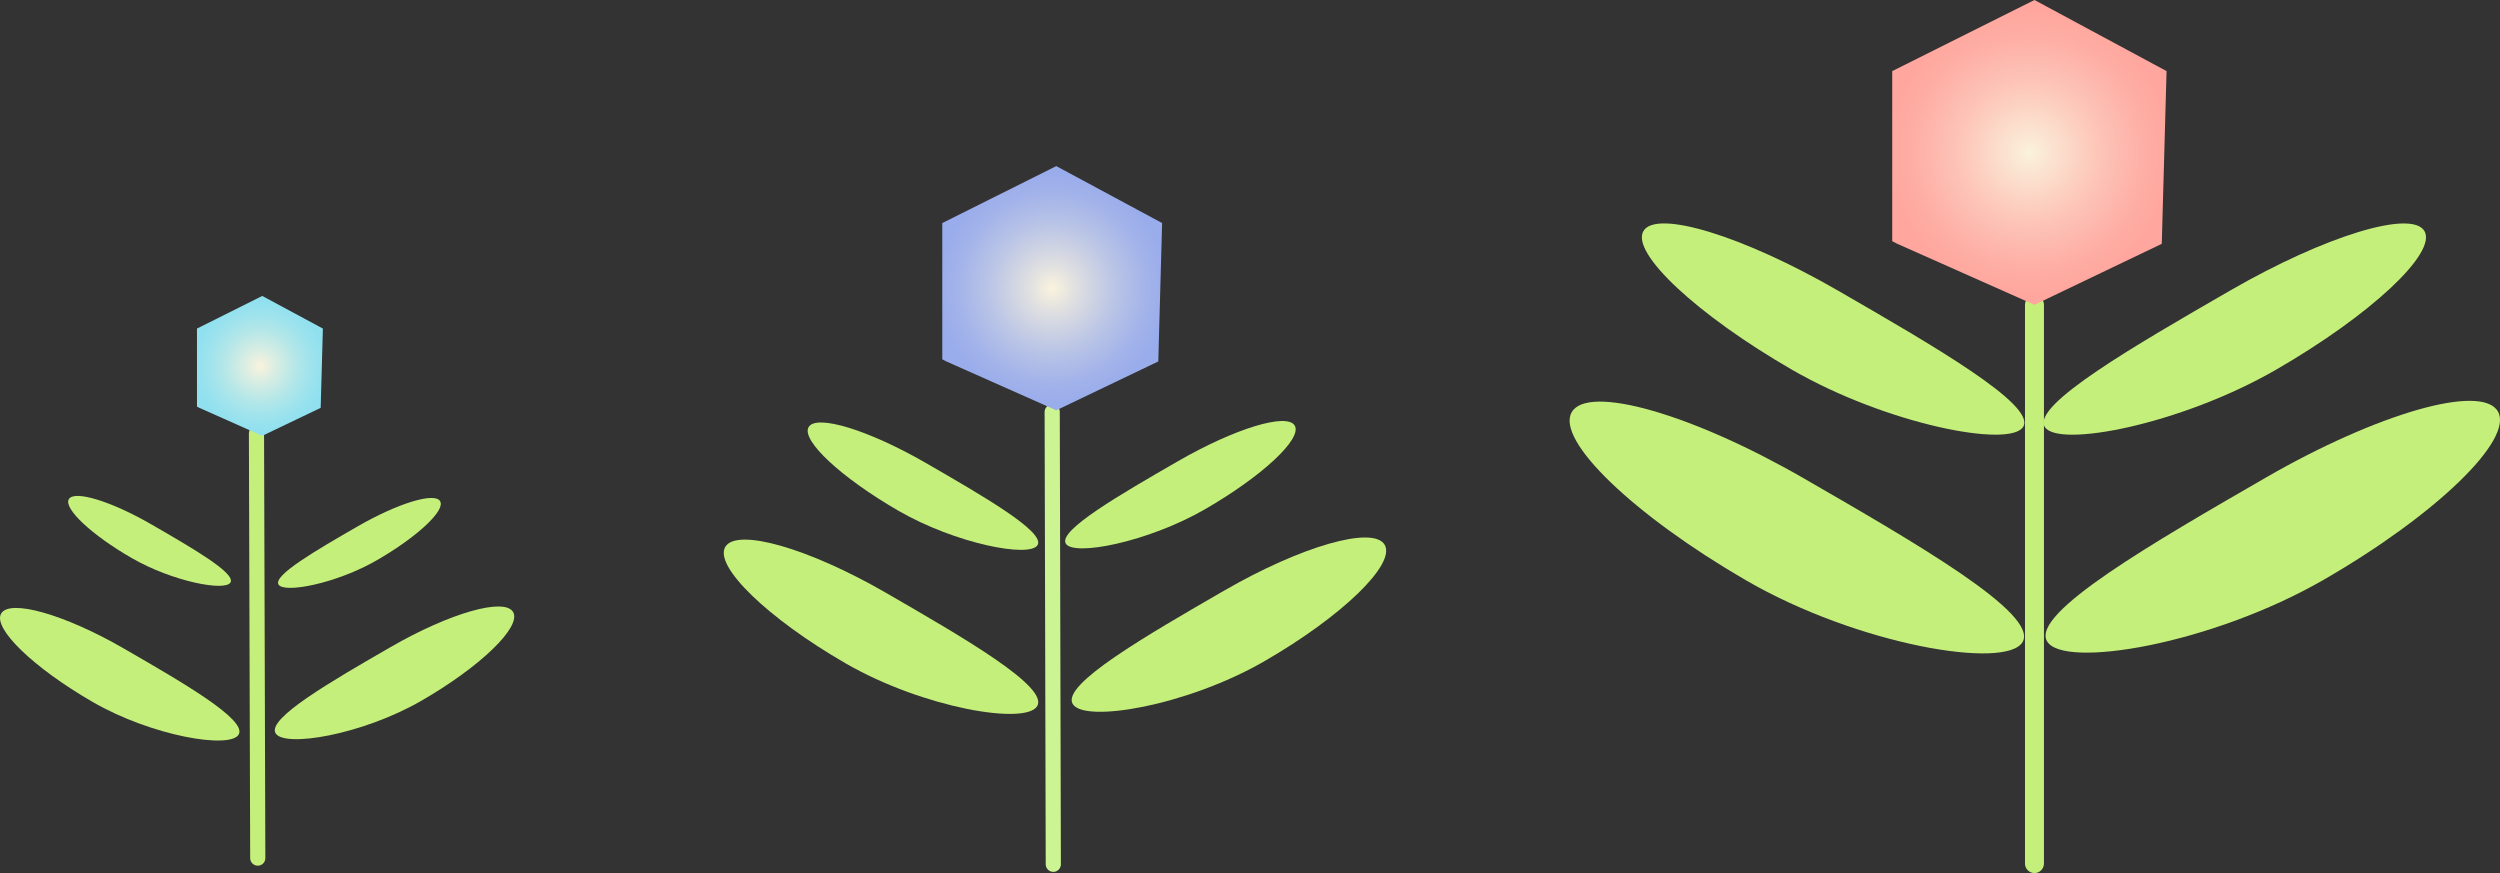 <svg id="Layer_1" data-name="Layer 1" xmlns="http://www.w3.org/2000/svg" xmlns:xlink="http://www.w3.org/1999/xlink" viewBox="0 0 659.62 230.35"><rect x="0" y="0" width="659.62" height="230.35" fill="#333333" stroke="none"/><defs><style>.cls-1{fill:#c5ef7b;}.cls-2,.cls-4,.cls-6{fill:#aad576;stroke-linecap:round;stroke-linejoin:round;}.cls-2,.cls-6{stroke:#c5ef7b;}.cls-2,.cls-4{stroke-width:4px;}.cls-3{fill:url(#radial-gradient);}.cls-4{stroke:#ccf492;}.cls-5{fill:url(#radial-gradient-2);}.cls-6{stroke-width:5px;}.cls-7{fill:url(#radial-gradient-3);}</style><radialGradient id="radial-gradient" cx="68.58" cy="96.53" r="17.56" gradientUnits="userSpaceOnUse"><stop offset="0" stop-color="#faf3dd"/><stop offset="0.25" stop-color="#d7ede3"/><stop offset="0.58" stop-color="#b0e6e9"/><stop offset="0.84" stop-color="#99e2ee"/><stop offset="1" stop-color="#90e0ef"/></radialGradient><radialGradient id="radial-gradient-2" cx="277.62" cy="76.04" r="30.65" gradientUnits="userSpaceOnUse"><stop offset="0" stop-color="#faf3dd"/><stop offset="0.2" stop-color="#e0e0e1"/><stop offset="0.55" stop-color="#b9c4e6"/><stop offset="0.83" stop-color="#a2b2ea"/><stop offset="1" stop-color="#99aceb"/></radialGradient><radialGradient id="radial-gradient-3" cx="535.45" cy="40.21" r="38.25" gradientUnits="userSpaceOnUse"><stop offset="0" stop-color="#faf3dd"/><stop offset="0.08" stop-color="#fbead6"/><stop offset="0.48" stop-color="#fdc5b8"/><stop offset="0.8" stop-color="#feaea5"/><stop offset="1" stop-color="#ffa69e"/></radialGradient></defs><path class="cls-1" d="M81.54,565.63c1.42-2.46,11.19.53,21.83,6.68s22.24,12.83,20.83,15.28-15.32-.25-26-6.39S80.12,568.08,81.54,565.63Z" transform="translate(-63.38 -433.92)"/><path class="cls-1" d="M63.68,595.8C65.94,591.9,80.41,596,96,605s32.61,18.81,30.36,22.72-22.92.43-38.52-8.58S61.43,599.71,63.68,595.8Z" transform="translate(-63.38 -433.92)"/><path class="cls-1" d="M179.51,566.17c-1.41-2.46-11.19.53-21.83,6.67s-22.24,12.84-20.82,15.29,15.31-.25,25.95-6.39S180.93,568.62,179.51,566.17Z" transform="translate(-63.38 -433.92)"/><path class="cls-1" d="M198.77,595.41c-2.26-3.9-16.73.24-32.33,9.24s-32.61,18.82-30.36,22.72,22.92.43,38.52-8.58S201,599.32,198.77,595.41Z" transform="translate(-63.38 -433.92)"/><line class="cls-2" x1="68.01" y1="226.41" x2="67.67" y2="114.36"/><polygon class="cls-3" points="85.19 86.69 84.61 107.61 69.19 114.99 52.59 107.61 51.97 107.28 51.97 86.69 69.19 78.08 85.19 86.69"/><path class="cls-1" d="M276.73,546.61c2-3.48,15.86.76,30.93,9.46s31.5,18.17,29.49,21.65-21.69-.35-36.76-9.06S274.72,550.09,276.73,546.61Z" transform="translate(-63.38 -433.92)"/><line class="cls-4" x1="277.91" y1="228.04" x2="277.62" y2="108.69"/><path class="cls-1" d="M254.73,578.23c3-5.13,22,.3,42.46,12.13S340,615.07,337.06,620.2s-30.1.56-50.59-11.27S251.77,583.36,254.73,578.23Z" transform="translate(-63.38 -433.92)"/><polygon class="cls-5" points="306.62 58.85 305.61 95.37 278.69 108.26 249.69 95.37 248.62 94.81 248.62 58.85 278.69 43.82 306.62 58.85"/><path class="cls-1" d="M405,546.22c-2-3.48-15.86.75-30.93,9.45s-31.5,18.18-29.49,21.66,21.69-.36,36.76-9.06S407,549.69,405,546.22Z" transform="translate(-63.38 -433.92)"/><path class="cls-1" d="M428.73,577.67c-3-5.13-22,.31-42.46,12.14s-42.83,24.7-39.87,29.83,30.1.57,50.59-11.26S431.69,582.8,428.73,577.67Z" transform="translate(-63.38 -433.92)"/><line class="cls-6" x1="536.79" y1="227.85" x2="536.79" y2="80.42"/><polygon class="cls-7" points="571.64 18.76 570.38 64.33 536.79 80.42 500.6 64.33 499.26 63.64 499.26 18.76 536.79 0 571.64 18.76"/><path class="cls-1" d="M703.07,494.9c-3.33-5.77-26.29,1.26-51.29,15.69s-52.26,30.15-48.93,35.91,36-.58,61-15S706.41,500.67,703.07,494.9Z" transform="translate(-63.38 -433.92)"/><path class="cls-1" d="M497,494.89c3.33-5.77,26.3,1.26,51.3,15.69s52.25,30.14,48.92,35.91-36-.58-61-15S493.62,500.66,497,494.89Z" transform="translate(-63.38 -433.92)"/><path class="cls-1" d="M722.44,542.47c-4.28-7.41-31.75.44-61.36,17.54s-61.88,35.69-57.6,43.1,43.49.82,73.09-16.27S726.71,549.88,722.44,542.47Z" transform="translate(-63.38 -433.92)"/><path class="cls-1" d="M478.08,542.67c4.28-7.4,31.75.45,61.36,17.54s61.88,35.69,57.6,43.1S553.55,604.14,524,587,473.8,550.08,478.08,542.67Z" transform="translate(-63.38 -433.92)"/></svg>
